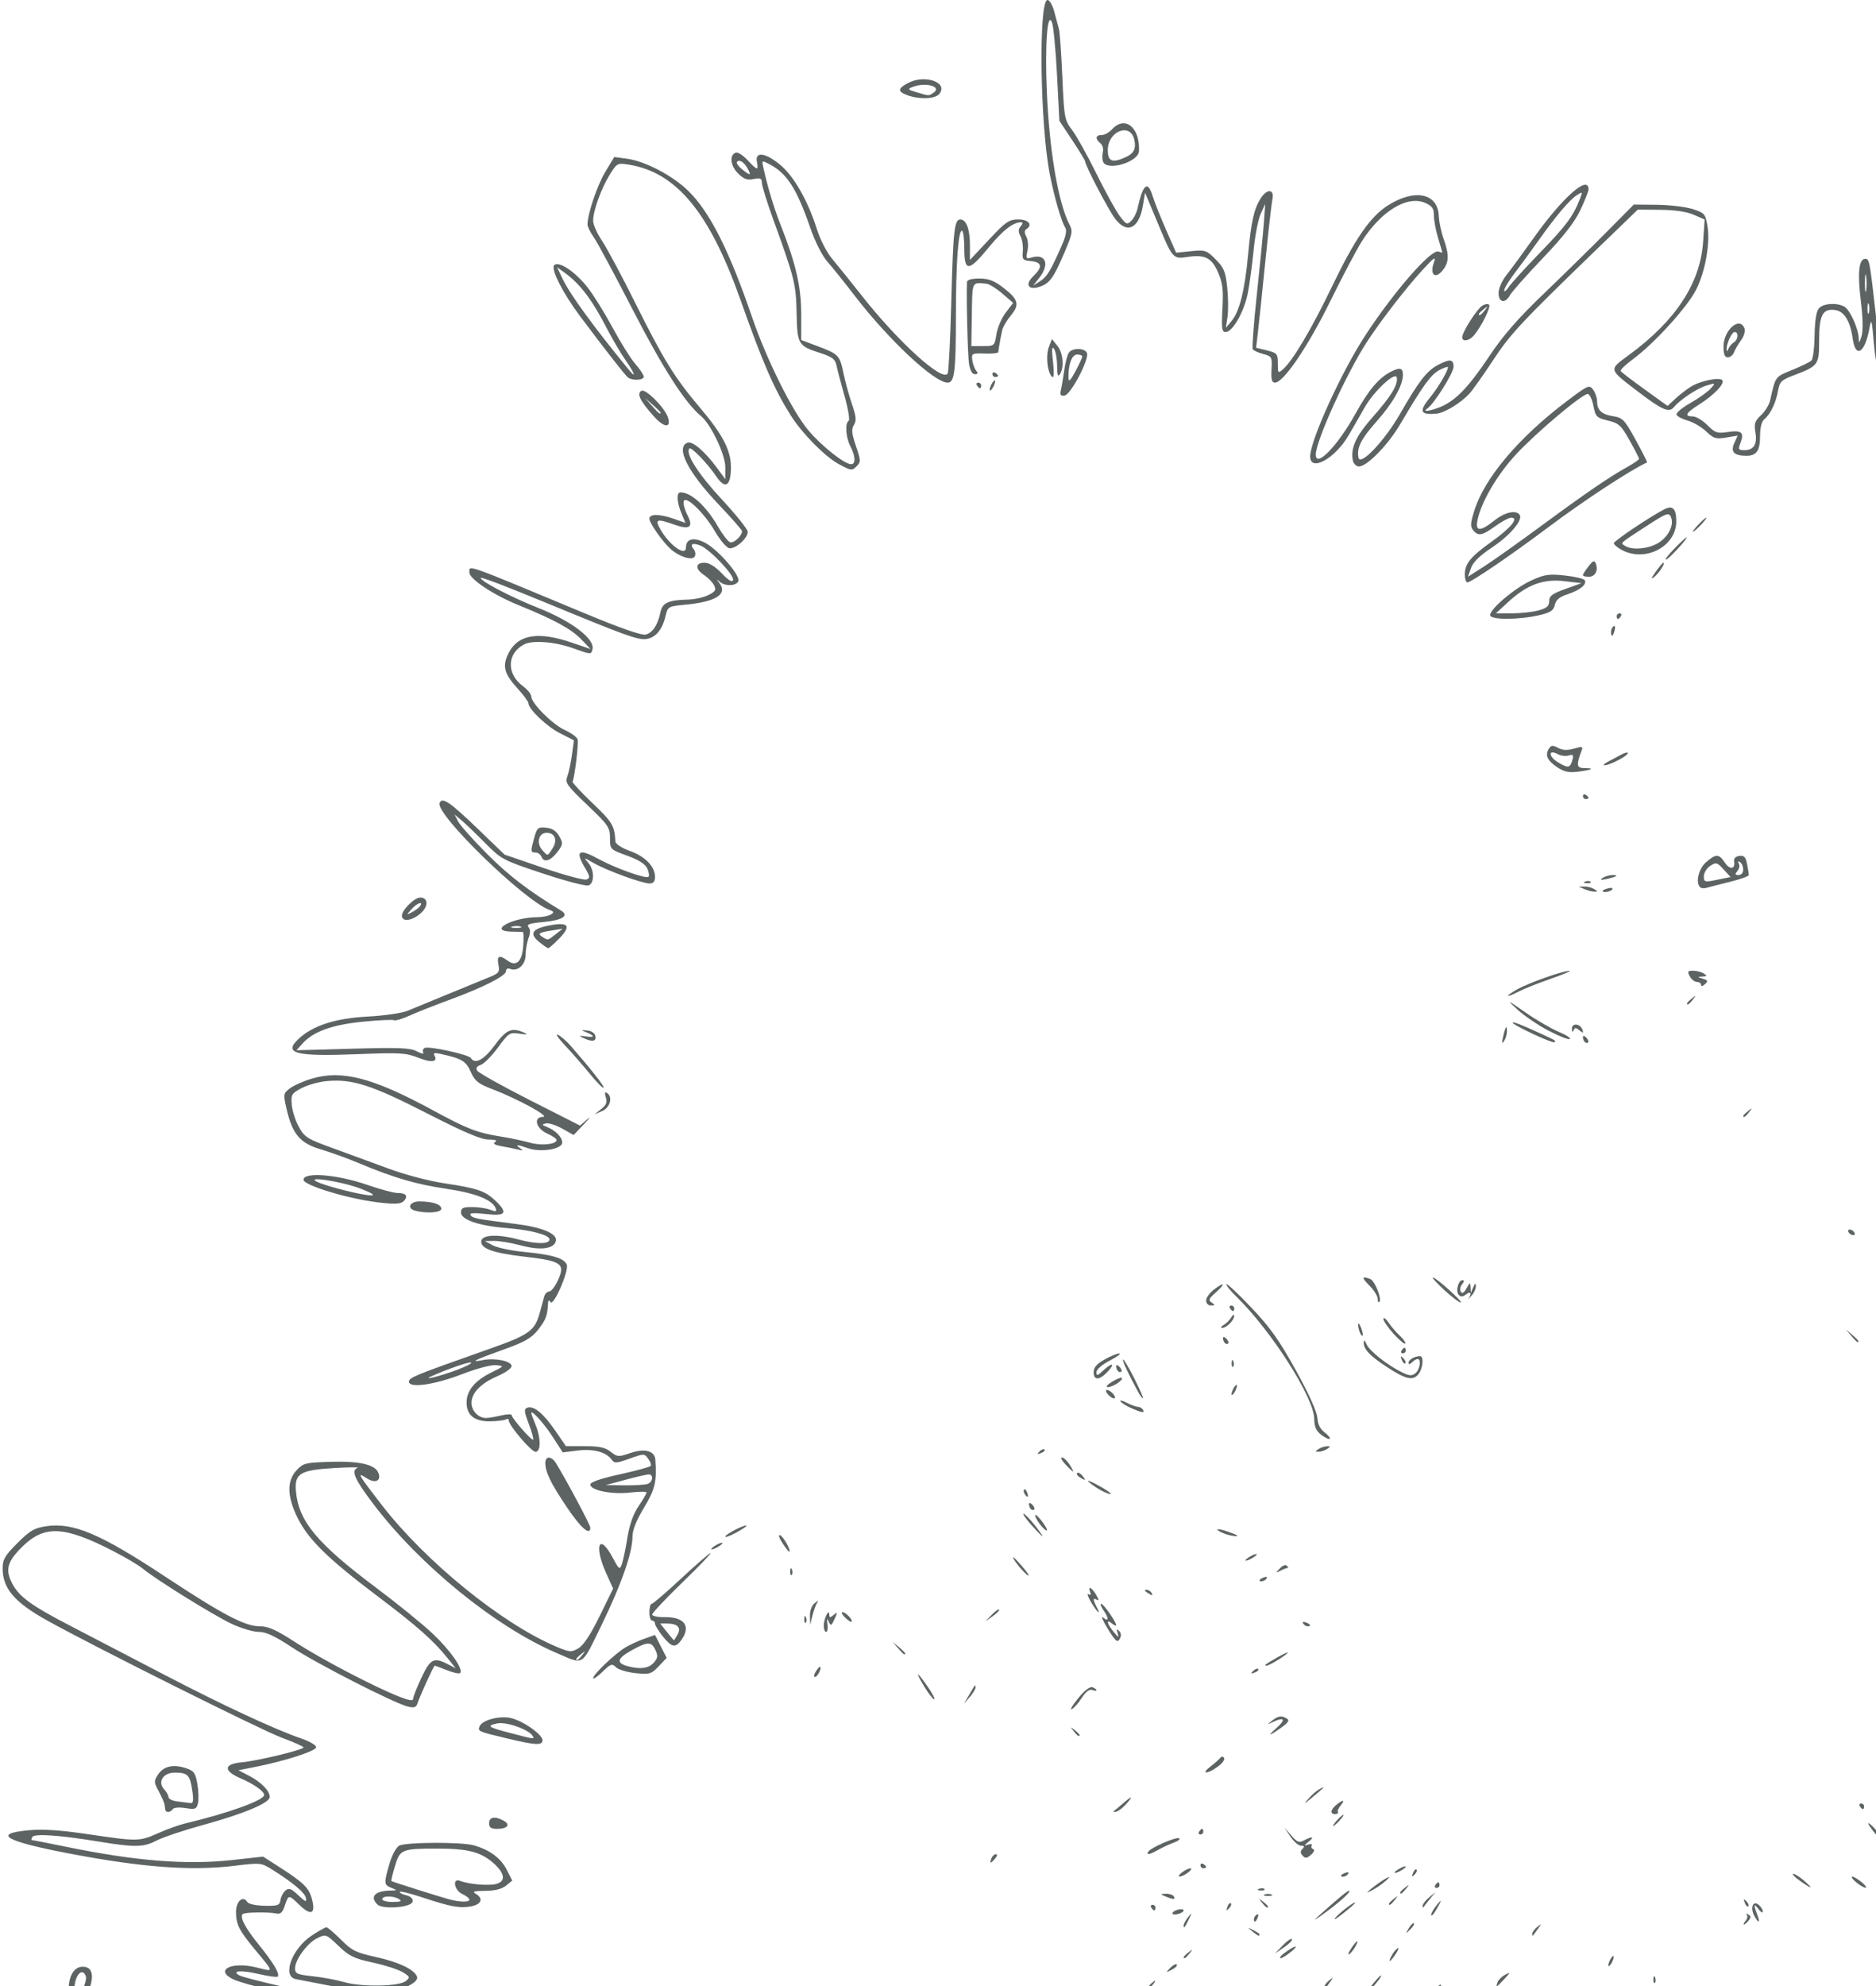 <svg width="603" height="638" viewBox="0 0 603 638" fill="none" xmlns="http://www.w3.org/2000/svg">
<path d="M26.609 631.779C29.391 631.78 30.222 634.115 29.023 638H27.024C27.546 636.63 27.796 635.371 27.6 634.859C26.45 631.864 24.249 634.479 23.989 638H22.104C22.377 634.33 24.006 631.779 26.609 631.779ZM336.713 0C337.367 0 338.35 1.728 338.896 3.841C339.441 5.953 340.108 8.44 340.379 9.367C340.649 10.294 341.141 17.213 341.472 24.744C342.048 37.888 342.173 38.568 344.587 41.732C345.97 43.545 349.482 49.845 352.394 55.73C355.305 61.616 358.696 67.77 359.93 69.406C361.992 72.142 362.289 72.264 363.628 70.925C364.429 70.124 365.324 68.379 365.617 67.047C367.364 59.097 368.9 57.823 370.497 62.996C371.081 64.886 373.017 69.751 374.801 73.808L378.044 81.184L382.831 80.689C387.366 80.221 387.781 80.359 390.723 83.3C393.401 85.978 393.914 87.21 394.456 92.275C394.802 95.504 394.848 99.754 394.559 101.721L394.033 105.297L395.835 103.155C398.406 100.101 400.121 93.241 401.176 81.797C402.164 71.074 403.095 66.972 405.298 63.609C407.317 60.527 409.669 60.741 408.998 63.946C408.712 65.314 407.68 74.363 406.704 84.057C405.729 93.75 404.665 103.936 404.339 106.693L403.747 111.706L407.238 112.568C410.503 113.375 410.73 113.648 410.73 116.758C410.73 119.956 410.797 120.026 412.45 118.565C415.574 115.806 421.679 105.486 428.144 92.039C435.511 76.715 440.422 69.596 446.132 65.976C454.717 60.531 462.151 62.042 462.457 69.292C462.537 71.199 463.236 74.539 464.009 76.714C465.86 81.926 465.78 84.311 463.67 86.894C461.308 89.784 459.515 88.215 460.854 84.43C461.644 82.197 461.089 82.552 457.202 86.768C452.053 92.352 443.862 102.945 439.401 109.788C432.854 119.833 422.933 141.663 422.933 146.023C422.933 150.488 429.976 143.217 435.737 132.804C439.894 125.292 443.176 121.407 447.051 119.416C449.977 117.913 450.954 118.169 450.932 120.436C450.896 123.874 447.751 129.433 442.458 135.402C437.439 141.063 436.039 143.861 436.647 147.019C437.198 149.875 445.023 141.642 449.993 132.979C455.962 122.574 458.584 119.169 462.056 117.316C466.016 115.203 467.221 115.316 467.221 117.801C467.22 119.806 460.893 129.857 458.743 131.268C456.98 132.424 459.808 132.06 463.022 130.717C467.901 128.678 472.05 124.377 478.595 114.573C483.135 107.773 487.808 102.401 496.101 94.45C502.322 88.485 511.404 79.578 516.282 74.656L525.153 65.709L532.566 65.787C536.644 65.83 541.806 66.444 544.038 67.15C547.84 68.353 548.141 68.685 548.797 72.404C549.776 77.957 548.198 87.026 545.215 92.999C542.435 98.563 531.734 110.344 524.907 115.355C522.505 117.119 520.715 118.846 520.929 119.193C521.144 119.541 524.624 122.204 528.663 125.112L536.007 130.399L538.445 128.133C539.786 126.886 542.018 125.146 543.405 124.266C546.479 122.315 552.919 121.018 553.651 122.202C554.362 123.352 550.838 126.981 546.111 129.967C541.845 132.662 541.265 133.768 544.116 133.768C545.149 133.768 547.25 135.023 548.785 136.559C551.3 139.073 551.958 139.294 555.414 138.775C559.79 138.119 560.716 138.924 559.44 142.278C558.642 144.379 558.766 144.613 560.679 144.613C563.72 144.613 564.863 142.776 564.233 138.896C563.775 136.074 564.056 135.215 566.034 133.382C567.323 132.188 568.639 130.057 568.959 128.647C570.748 120.772 570.51 121.102 576.054 118.849C578.979 117.66 581.772 116.287 582.262 115.798C582.751 115.309 583.2 111.689 583.258 107.755C583.326 103.16 583.807 100.067 584.604 99.107C585.977 97.454 590.264 97.132 592.805 98.491C594.586 99.445 597.325 105.468 597.45 108.704C597.514 110.355 597.677 110.23 598.354 108.008C598.88 106.283 598.797 102.166 598.125 96.698C597.014 87.651 597.486 83.152 599.547 83.152C600.841 83.152 600.999 83.677 603 101.699V115.847C602.716 114.178 602.469 112.246 602.301 110.244C601.649 102.503 601.514 102.046 600.888 105.48C599.441 113.414 596.431 115.297 595.52 108.838C594.699 103.026 592.757 99.916 589.73 99.57C585.811 99.123 584.722 101.268 584.722 109.433C584.722 117.262 584.5 117.558 576.38 120.631C572.609 122.058 572.036 122.634 571.514 125.522C570.805 129.439 569.094 133.014 567.156 134.622C566.241 135.382 565.74 137.29 565.74 140.024C565.74 144.806 564.604 146.427 561.267 146.407C557.351 146.384 556.177 145.131 557.45 142.336L558.547 139.929L554.833 140.557C551.543 141.112 550.814 140.89 548.432 138.607C546.953 137.19 544.275 135.619 542.482 135.116C540.69 134.613 539.071 133.746 538.885 133.189C538.699 132.632 540.701 130.957 543.332 129.467C545.963 127.977 548.878 125.908 549.81 124.87C551.5 122.986 551.498 122.984 548.587 123.819C545.644 124.663 539.977 128.416 538.015 130.82C536.498 132.678 534.246 131.708 526.675 125.933C516.887 118.466 516.995 118.873 523.534 114.081C538.639 103.011 546.517 91.012 547.431 77.683L547.921 70.514L544.403 68.986C542.126 67.997 538.334 67.436 533.654 67.397L526.424 67.336L514.262 79.085C488.947 103.541 485.545 107.169 479.937 115.69C476.828 120.413 473.407 125.241 472.335 126.419C469.579 129.447 464.3 132.661 461.726 132.879C456.371 133.331 455.971 132.159 459.86 127.42C462.277 124.475 465.415 119.138 465.415 117.972C465.415 117.686 464.19 118.085 462.694 118.858C459.977 120.264 457.359 123.874 450.062 136.283C445.984 143.216 438.936 150.291 436.562 149.834C435.79 149.685 435.014 148.816 434.838 147.902C434.073 143.933 435.816 140.105 441.12 134.104C447.139 127.295 449.408 123.595 448.968 121.309C448.553 119.159 441.58 125.651 438.579 130.98C437.296 133.259 434.991 137.266 433.457 139.885C429.08 147.356 421.127 151.716 421.127 146.644C421.127 141.546 431.09 119.645 438.762 107.875C447.967 93.753 460.037 79.918 462.371 80.814C463.051 81.074 463.602 81.199 463.598 81.091C463.592 80.982 462.982 78.896 462.242 76.456C461.502 74.016 460.896 70.759 460.896 69.22C460.895 66.96 460.357 66.183 458.096 65.182C452.417 62.668 443.981 67.752 437.8 77.414C436.136 80.015 431.513 88.775 427.525 96.882C420.371 111.427 412.545 122.921 409.795 122.921C408.809 122.921 408.541 121.883 408.706 118.707C408.916 114.662 408.809 114.462 406.032 113.722C404.441 113.297 402.924 112.601 402.66 112.174C402.396 111.747 402.983 103.924 403.964 94.79C404.945 85.656 405.958 75.334 406.214 71.855L406.68 65.527L405.244 68.637C404.455 70.347 403.444 75.431 402.999 79.935C402.553 84.438 401.73 90.651 401.168 93.74C400.055 99.858 396.268 106.652 393.972 106.652C392.734 106.652 392.584 105.58 392.924 99.113C393.25 92.9 392.994 90.84 391.472 87.397C389.395 82.702 387.2 81.662 381.341 82.599C377.223 83.257 376.766 82.755 372.789 73.21C371.443 69.979 369.826 66.115 369.194 64.624L368.046 61.912L367.373 65.98C366.136 73.456 362.262 75.316 358.432 70.272C356.302 67.469 348.821 53.178 348.82 51.913C348.82 51.581 346.951 48.498 344.666 45.06L340.512 38.81L339.758 24.15C339.343 16.087 338.618 8.473 338.145 7.23C336.659 3.328 335.837 14.241 336.478 29.367C337.282 48.379 340.161 65.255 343.777 72.156C344.85 74.204 344.688 75.139 342.282 80.793C338.711 89.184 337.449 90.978 334.354 92.057C330.541 93.386 329.287 91.46 332.163 88.691C335.182 85.786 334.942 84.227 331.422 83.888C328.708 83.626 328.505 83.384 328.763 80.706C328.916 79.112 328.583 76.951 328.022 75.903C327.257 74.473 327.271 73.675 328.081 72.7C328.795 71.84 328.831 71.403 328.187 71.402C325.626 71.402 322.375 73.935 317.807 79.487C311.334 87.355 309.956 87.416 309.956 79.839C309.956 76.692 309.609 74.116 309.184 74.114C307.998 74.114 307.258 84.706 307.251 101.794C307.245 119.393 306.802 122.92 304.602 122.921C300.323 122.921 285.653 109.204 274.697 94.959C271.471 90.764 267.54 85.867 265.961 84.076C264.258 82.144 262.003 77.683 260.417 73.106C256.068 60.555 252.934 55.679 247.339 52.757C244.844 51.454 244.831 51.462 245.385 53.967C246.734 60.075 248.786 66.861 250.92 72.269C255.809 84.662 257.534 92.121 257.534 100.872V109.233L262.72 111.174C269.575 113.739 269.915 114.094 271.129 119.94C271.701 122.698 272.931 127.167 273.861 129.871C275.129 133.554 275.318 134.956 274.63 136.248L274.331 136.764C273.643 138.059 273.836 139.485 275.119 143.261C276.725 147.984 276.737 148.393 275.309 149.821C273.88 151.25 273.528 151.205 269.636 149.108C265.211 146.725 257.843 139.268 254.181 133.467C248.826 124.984 245.244 116.755 237.984 96.258C228.012 68.103 217.316 55.234 201.91 52.855C198.456 52.322 198.251 52.437 195.937 56.204C193.186 60.683 190.65 67.749 190.65 70.938C190.651 72.138 191.932 75.018 193.497 77.338C195.063 79.658 199.915 88.728 204.279 97.493C213.24 115.491 216.907 121.422 224.932 130.893C232.302 139.592 234.938 144.641 234.938 150.061C234.938 156.214 233.119 157.333 230.193 152.98C227.509 148.987 222.207 143.486 221.614 144.079C220.15 145.544 224.376 152.212 231.883 160.281C236.546 165.294 240.361 170.053 240.361 170.856C240.361 172.916 236.319 176.472 234.399 176.103C233.517 175.933 231.46 173.509 229.829 170.717C226.277 164.639 220.184 158.83 219.746 161.104C219.591 161.91 220.133 163.863 220.951 165.444C222.961 169.332 221.735 170.284 216.911 168.582C210.92 166.468 210.306 166.717 212.468 170.381C215.388 175.33 220.477 178.841 220.478 175.906C220.478 173.095 222.899 172.448 226.514 174.292C230.719 176.437 238.023 184.817 237.31 186.677C236.689 188.293 233.05 188.409 231.321 186.867C230.245 185.907 230.233 185.973 231.242 187.308C233.931 190.863 230.145 193.302 220.508 194.22C214.727 194.77 214.656 194.81 213.913 197.939C212.831 202.496 210.525 205.091 207.371 205.305C204.727 205.483 200.319 203.879 177.093 194.286C162.683 188.335 154.497 185.207 154.497 185.651C154.498 186.724 164.387 191.874 172.951 195.261C183.655 199.494 191.172 205.173 190.452 208.482C190.051 210.327 190.032 210.327 184.323 208.276C178.337 206.126 171.141 205.568 168.389 207.041C162.914 209.971 162.77 216.486 168.094 220.422C169.563 221.508 170.767 223.004 170.767 223.746C170.767 225.895 177.62 232.744 181.539 234.512C183.509 235.4 185.349 236.723 185.63 237.453C186.038 238.516 184.873 248.699 184.064 251.144C183.959 251.464 186.883 254.598 190.563 258.108C196.831 264.086 197.536 265.273 197.806 270.294C197.853 271.129 199.715 272.356 202.408 273.324C207.377 275.111 210.535 278.353 210.535 281.666C210.535 283.179 210.023 283.804 208.781 283.804C206.408 283.804 194.954 279.618 190.826 277.242C187.592 275.38 187.536 275.377 189.068 277.147C191.074 279.464 191.137 283.674 189.178 284.426C188.368 284.737 181.758 283.014 174.49 280.597C161.544 276.291 161.166 276.092 155.853 270.723C152.87 267.709 149.456 264.436 148.265 263.451L146.1 261.66L147.278 263.919C147.927 265.162 152.154 269.886 156.674 274.416C163.586 281.345 169.815 286.107 180.36 292.522C183.078 294.176 180.741 295.64 174.479 296.208C170.218 296.594 169.16 296.967 169.876 297.829C170.51 298.593 170.512 299.72 169.882 301.377C169.374 302.713 168.958 305.105 168.958 306.693C168.958 309.846 166.431 312.183 164.022 311.259C163.179 310.935 162.632 311.223 162.632 311.989C162.632 313.514 155.197 317.262 144.126 321.316C139.639 322.96 134.032 325.178 131.665 326.245C129.298 327.312 127.032 327.983 126.631 327.734C126.229 327.486 121.67 327.707 116.5 328.225C106.57 329.22 100.607 331.411 97.103 335.354L95.296 337.387L113.332 336.88C128.325 336.458 131.812 336.601 133.994 337.729C135.438 338.476 136.364 338.675 136.053 338.171C135.741 337.667 135.921 336.987 136.45 336.659C137.651 335.919 150.655 338.743 151.369 339.899C152.678 342.017 155.548 340.468 159.016 335.774C162.782 330.676 164.515 329.941 168.507 331.749C169.813 332.341 169.399 332.425 167.015 332.054C163.857 331.562 163.558 331.754 160.032 336.526C158.006 339.269 155.52 341.776 154.509 342.097C153.289 342.484 152.903 343.095 153.36 343.913C153.74 344.591 161.335 348.842 170.237 353.359L186.424 361.574L188.763 359.548C190.049 358.434 189.59 359.117 187.741 361.066L184.381 364.609L180.726 362.556C178.715 361.426 176.364 360.671 175.5 360.878C174.102 361.213 174.128 361.333 175.737 361.982C178.593 363.134 180.708 365.287 180.708 367.041C180.708 369.15 173.851 370.29 169.756 368.862C166.183 367.617 165.397 367.609 167.15 368.837C168.254 369.609 168.169 369.7 166.698 369.323C165.704 369.069 163.325 368.583 161.412 368.243C158.997 367.815 158.306 367.389 159.152 366.853C159.956 366.344 159.231 366.076 157.027 366.066C154.603 366.056 149.116 363.716 137.092 357.566C119.522 348.58 113.358 346.587 105.218 347.262C102.654 347.474 98.966 348.484 97.022 349.505C93.729 351.235 93.508 351.6 93.777 354.865C93.936 356.793 94.96 359.997 96.054 361.985C97.885 365.314 98.758 365.859 107.063 368.863C112.025 370.658 120.135 373.63 125.085 375.468C130.169 377.355 137.931 379.385 142.923 380.132C153.42 381.701 155.942 382.564 159.242 385.712C163.381 389.66 162.613 390.736 156.188 389.99C152.324 389.542 150.831 389.641 151.249 390.318C151.885 391.347 152.962 391.56 165.758 393.172C174.246 394.241 179.13 396.274 178.691 398.556C178.189 401.163 173.855 401.781 167.656 400.129C164.481 399.283 160.527 398.607 158.868 398.627L155.853 398.663L158.435 400.062C159.855 400.831 164.532 401.797 168.829 402.207C177.531 403.038 181.399 404.213 182.187 406.266C182.937 408.223 177.907 419.782 176.956 418.284C176.426 417.448 176.193 417.63 176.134 418.927C175.963 422.646 175.342 424.218 172.81 427.347C170.74 429.903 168.477 431.175 161.73 433.575C152.634 436.811 150.672 437.814 155.209 436.906C159.115 436.125 164.439 437.233 164.439 438.827C164.439 439.537 162.445 440.974 160.009 442.022C154.548 444.372 151.56 447.43 151.56 450.669C151.56 453.225 153.81 455.548 156.251 455.511C157.026 455.499 159.186 455.135 161.05 454.702C162.914 454.269 164.439 454.205 164.439 454.561C164.439 455.518 170.917 462.913 171.364 462.466C171.575 462.255 170.946 459.974 169.967 457.397C168.467 453.45 168.391 452.634 169.483 452.215C171.503 451.44 174.619 453.98 178.425 459.506L181.912 464.57H187.967C192.632 464.57 194.544 464.981 196.297 466.359C198.449 468.052 198.792 468.073 202.685 466.747C207.244 465.194 210.443 466.057 210.645 468.896C211.149 475.979 210.577 478.4 207.011 484.303C204.529 488.41 203.304 491.493 203.304 493.63C203.304 498.743 199.731 508.952 193.388 521.964C186.757 535.565 187.89 534.85 179 531.045C159.137 522.543 134.751 502.696 119.781 482.848C113.903 475.054 112.756 472.36 114.954 471.519C115.575 471.281 112.22 471.31 107.498 471.584C96.476 472.223 94.622 473.338 95.121 479.031C95.969 488.691 101.913 495.826 121.035 510.136C127.736 515.15 135.87 521.757 139.112 524.817C144.809 530.196 149.053 536.294 147.901 537.447C147.594 537.755 145.689 537.346 143.67 536.538C141.651 535.73 139.879 535.069 139.731 535.069C139.401 535.072 134.945 544.829 134.219 547.141C133.809 548.444 133.14 548.692 131.215 548.25C126.967 547.275 101.706 534.387 93.842 529.183C88.296 525.513 85.512 524.223 83.139 524.223C81.374 524.222 77.426 523.038 74.366 521.59C68.511 518.82 49.953 507.294 45.942 503.937C44.648 502.853 40.377 500.314 36.452 498.294C20.496 490.083 14.201 489.821 6.955 497.067C2.306 501.716 1.635 504.288 3.928 508.677C6.149 512.928 10.005 515.738 22.537 522.237C29.248 525.718 42.964 532.852 53.017 538.092C71.519 547.736 88.6 555.67 97.014 558.53C99.549 559.392 101.623 560.626 101.623 561.272C101.621 562.484 91.575 565.721 81.897 567.629L76.633 568.667L80.09 570.463C83.966 572.477 86.709 575.289 86.709 577.248C86.708 579.153 78.439 582.634 65.459 586.191C59.199 587.907 52.369 590.192 50.282 591.27C46.051 593.454 43.386 593.495 31.575 591.554C19.117 589.507 11.106 588.956 10.4 590.098C10.057 590.652 10.001 591.106 10.274 591.106C10.551 591.107 15.556 592.086 21.399 593.281C43.703 597.844 59.945 599.132 74.679 597.505L84.566 596.413L89.48 599.559C97.488 604.686 99.254 606.383 100.219 609.878C101.584 614.821 100.032 615.609 96.215 611.909C92.724 608.526 92.749 608.524 91.481 612.347C90.824 614.331 90.124 614.96 88.872 614.693C86.313 614.148 78.616 614.263 78.023 614.856C77.002 615.878 78.791 619.273 83.261 624.801C87.975 630.63 90.053 634.159 89.246 634.966C88.989 635.223 86.209 634.835 83.068 634.103C77.588 632.824 74.243 633.06 76.886 634.538C77.738 635.015 82.973 636.363 90.049 638H81.856C78.282 637.043 75.797 636.255 74.731 635.711C68.957 632.762 74.5 630.077 82.391 632C88.239 633.425 88.304 633.961 81.647 625.901C76.806 620.039 75.861 618.126 75.861 614.183C75.862 610.778 78.106 608.772 79.462 610.965C79.877 611.635 82.175 612.146 85.019 612.2C89.327 612.282 89.901 612.075 90.15 610.351C90.305 609.282 91.031 607.91 91.765 607.301C92.856 606.395 93.605 606.672 95.871 608.817C98.201 611.022 98.591 611.159 98.319 609.676C98.007 607.97 93.964 604.603 87.132 600.359C83.976 598.399 83.507 598.358 75.559 599.341C61.669 601.059 45.833 599.902 22.535 595.469C1.693 591.502 -2.682 589.035 9.203 587.948C13.867 587.522 19.404 587.889 28.41 589.222C44.341 591.58 44.751 591.572 50.925 588.842C53.738 587.598 57.551 586.222 59.398 585.785C73.195 582.518 84.897 578.314 84.899 576.623C84.899 575.425 81.649 573.12 77.376 571.288C71.721 568.864 71.847 566.644 77.669 566.128C82.681 565.683 97.548 562.103 97.553 561.34C97.553 561.034 94.4 559.621 90.548 558.202C84.056 555.811 30.758 529.205 15.304 520.642C4.661 514.744 0.843 510.295 0.843 503.792C0.843 500.961 1.573 499.716 5.588 495.701C9.603 491.686 11.024 490.853 14.829 490.282C23.469 488.987 32.221 492.682 52.991 506.396C71.472 518.597 78.708 522.413 83.371 522.413C86.256 522.413 88.668 523.495 95.211 527.725C103.572 533.13 120.248 541.841 128.336 545.029C131.534 546.29 132.803 546.472 132.804 545.673C132.805 545.058 134.007 542.014 135.477 538.907C138.352 532.829 139.46 532.264 143.932 534.596L146.474 535.922L143.779 532.557C139.332 527.001 133.888 522.203 121.053 512.526C105.541 500.832 99.135 494.564 95.731 487.753C92.26 480.805 92.123 475.755 95.316 472.31C97.459 469.998 98.14 469.831 106.389 469.586C115.66 469.311 120.601 470.474 121.638 473.174C122.631 475.762 120.58 476.64 117.795 474.819C114.566 472.708 115.049 473.56 122.659 483.388C136.85 501.714 161.281 521.554 178.743 528.932C183.179 530.806 183.629 530.84 185.932 529.48C187.569 528.514 189.836 525.076 192.729 519.177L197.069 510.324L194.763 505.184C190.814 496.386 192.645 492.296 196.923 500.358C198.956 504.191 199.186 504.359 199.867 502.518C200.273 501.419 201.074 497.616 201.647 494.067C202.348 489.729 203.53 486.378 205.255 483.837C206.666 481.759 207.82 479.787 207.82 479.455C207.82 479.123 205.443 479.128 202.538 479.465C196.654 480.148 189.744 478.748 189.744 476.872C189.744 476.104 193.086 474.955 199.271 473.598C204.51 472.448 208.972 471.226 209.185 470.882C209.396 470.538 209.012 469.492 208.329 468.559C207.114 466.897 206.984 466.898 202.347 468.565C198.005 470.127 197.517 470.148 196.539 468.811C194.783 466.408 190.66 465.34 185.591 465.974L180.881 466.562L177.762 461.724C174.953 457.366 170.764 452.697 170.764 453.923C170.764 454.188 171.374 455.865 172.119 457.649C173.896 461.902 173.907 466.375 172.141 466.375C170.78 466.375 163.534 457.892 163.533 456.299C163.533 455.817 163.142 455.664 162.663 455.96C162.185 456.256 159.936 456.535 157.665 456.581C152.555 456.684 149.976 454.657 149.976 450.54C149.976 446.724 152.612 443.519 157.888 440.921C162.141 438.826 162.154 438.806 159.44 438.54C157.894 438.388 153.168 439.637 148.576 441.41C139.605 444.875 131.447 446.029 131.447 443.834C131.447 442.528 133.079 441.866 157.612 433.206C170.147 428.782 171.942 427.475 173.514 421.636C174.049 419.647 174.693 417.308 174.945 416.438C175.198 415.569 175.926 414.856 176.562 414.856C177.199 414.856 178.462 413.212 179.368 411.202C181.754 405.91 180.526 405.066 168.417 403.668C158.339 402.504 154.257 400.991 154.707 398.588C155.08 396.597 160.201 396.411 166.644 398.155C172.41 399.716 176.648 399.708 176.627 398.136C176.607 396.701 170.587 395.107 162.916 394.504C153.927 393.797 148.168 391.833 148.168 389.475C148.168 388.06 148.822 387.742 151.725 387.742C153.68 387.742 156.304 388.131 157.556 388.606C159.388 389.303 159.734 389.219 159.333 388.173C158.271 385.407 152.934 383.292 143.476 381.888C133.672 380.432 126.387 378.293 115.178 373.58C111.698 372.117 106.263 370.153 103.1 369.215C96.422 367.235 93.975 364.338 92.105 356.203C91.024 351.502 91.061 351.267 93.139 349.647C94.324 348.723 97.507 347.307 100.212 346.5C109.929 343.601 119.928 346.211 139.171 356.669C150.151 362.636 153.361 363.884 160.821 365.077C164.052 365.594 168.348 366.494 170.366 367.078C173.977 368.122 178.898 367.613 178.898 366.195C178.898 365.797 177.576 364.891 175.961 364.18C172.269 362.555 171.295 358.844 174.542 358.774C176.947 358.723 166.334 352.951 157.989 349.771C153.711 348.142 152.644 347.27 151.312 344.316C149.731 340.81 148.486 340.072 141.539 338.528C139.871 338.158 139.181 338.286 139.56 338.898C140.936 341.126 138.848 341.509 134.557 339.817C130.484 338.212 128.659 338.099 115.343 338.624C94.873 339.431 90.953 338.439 95.975 333.722C100.507 329.464 107.751 327.119 118.076 326.566C123.46 326.279 129.249 325.445 130.995 324.707C132.735 323.971 138.633 321.542 144.101 319.308C149.569 317.073 155.547 314.624 157.386 313.865C160.384 312.628 160.675 312.219 160.21 309.894C159.637 307.03 160.484 306.646 163.121 308.574C165.973 310.659 167.828 308.903 168.189 303.775C168.362 301.322 168.3 299.33 168.052 299.348C167.801 299.365 166.087 299.332 164.239 299.273C156.737 299.035 164.738 294.67 172.746 294.633C174.39 294.625 176.334 294.241 177.065 293.778C178.18 293.073 178.107 292.832 176.613 292.293C168.585 289.394 139.921 261.541 141.291 257.97C142.091 255.887 144.627 257.618 153.981 266.63L162.178 274.526L174.634 278.797C181.485 281.146 187.726 282.824 188.504 282.526C189.74 282.052 189.68 281.582 188.022 278.773C184.731 273.195 186 272.428 192.567 276.025C197.752 278.866 207.707 282.408 208.441 281.674C208.759 281.356 208.585 280.147 208.057 278.987C207.408 277.563 205.304 276.225 201.583 274.868C196.077 272.86 196.071 272.854 196.071 269.205C196.071 265.815 195.548 265.054 188.788 258.604C182.178 252.298 181.583 251.45 182.349 249.426C182.813 248.199 183.481 245.085 183.834 242.505L184.476 237.814L180.023 235.559C175.769 233.403 169.86 227.79 169.859 225.904C169.859 225.413 168.295 223.292 166.383 221.19C161.971 216.341 161.366 213.933 163.51 209.731C166.526 203.82 172.977 202.754 183.681 206.401L189.818 208.493L186.844 205.393C183.636 202.049 178.124 199.044 166.649 194.384C158.585 191.108 150.88 185.996 150.879 183.919C150.879 181.444 148.687 180.669 187.937 197.009C199.53 201.835 206.247 204.173 207.568 203.842C209.778 203.287 211.454 200.727 212.301 196.614C212.916 193.627 214.86 192.75 221.197 192.604C223.334 192.554 226.29 191.89 227.765 191.127C230.04 189.95 230.303 189.471 229.496 187.964C228.973 186.987 227.543 185.53 226.317 184.728C223.39 182.809 223.438 180.764 226.41 180.764C227.914 180.764 229.868 181.956 231.963 184.153C234.164 186.461 235.331 187.154 235.622 186.324C236.136 184.857 228.136 176.429 225.095 175.234C222.564 174.241 221.617 174.806 223.006 176.479C223.545 177.13 223.671 178.172 223.285 178.796C222.455 180.139 218.385 178.875 215.599 176.408C213.023 174.128 208.725 168.007 208.725 166.619C208.725 165.033 212.063 165.062 216.672 166.688L220.327 167.979L219.045 164.91C217.532 161.29 217.379 158.168 218.712 158.168C222.196 158.168 226.996 162.567 230.878 169.319C232.261 171.724 233.962 173.91 234.659 174.178C235.805 174.618 238.451 172.196 238.522 170.643C238.54 170.295 235.15 166.431 230.993 162.056C221.034 151.573 217.067 143.707 220.98 142.205C222.583 141.591 226.563 145.003 230.533 150.396L233.128 153.92V150.03C233.128 145.998 228.513 136.309 225.338 133.677C220.203 129.42 213.019 118.239 203.396 99.527C197.586 88.23 191.934 77.725 190.836 76.184C189.738 74.642 188.84 72.817 188.84 72.128C188.84 68.769 191.94 59.583 194.527 55.273L197.427 50.442L201.494 50.98C207.328 51.753 216.153 56.368 221.205 61.289C228.107 68.012 234.385 80.406 241.663 101.679C246.417 115.574 254.757 132.304 259.965 138.395C264.303 143.467 271.49 149.129 273.593 149.13C275.097 149.13 274.984 146.524 273.343 143.378C271.856 140.528 271.544 135.956 272.783 135.19C273.218 134.92 272.622 131.338 271.459 127.229C270.296 123.121 269.127 118.673 268.861 117.346C268.467 115.375 267.511 114.652 263.633 113.397C256.524 111.098 256.26 110.649 256.054 100.548C255.864 91.248 255.401 89.395 248.596 70.649C246.55 65.016 244.877 59.637 244.877 58.696C244.877 57.287 244.411 57.08 242.226 57.517C240.142 57.933 239.064 57.538 237.194 55.668C234.741 53.215 234.393 49.728 236.531 49.023C237.161 48.816 238.849 49.903 240.283 51.438C243.441 54.819 243.849 54.891 243.291 51.971C242.646 48.596 245.971 49.006 250.705 52.885C255.117 56.5 259.641 64.375 262.519 73.451C263.685 77.131 265.767 81.143 267.689 83.416C269.459 85.508 273.626 90.677 276.948 94.902C288.706 109.858 303.074 122.879 304.611 119.973C304.937 119.358 305.455 109.093 305.765 97.162C306.364 74.035 306.749 70.499 308.671 70.499C310.6 70.499 311.761 73.599 311.761 78.749V83.503L317.863 77.001C323.33 71.176 324.318 70.499 327.354 70.499C330.661 70.499 332.063 72.287 329.835 73.664C329.235 74.035 329.256 74.835 329.896 76.03C330.427 77.023 330.591 79.073 330.259 80.584C329.723 83.022 329.855 83.269 331.427 82.77C336.051 81.303 337.528 84.772 334.137 89.132L332.108 91.739L334.362 90.299C336.567 88.89 337.729 86.956 341.412 78.554C342.612 75.817 342.949 73.971 342.405 73.13C341.157 71.199 338.957 63.616 337.447 56.038C334.293 40.211 333.767 0.004 336.713 0ZM104.913 619.126C105.312 619.126 107.43 620.918 109.619 623.107C113.127 626.615 114.447 627.273 120.715 628.639C128.083 630.244 133.151 632.648 134.037 634.958C134.373 635.834 133.451 636.822 131.197 638H106.646C106.477 637.968 106.308 637.937 106.138 637.904C101.167 636.946 96.184 635.981 95.065 635.761C90.583 634.877 93.819 625.994 100.151 621.8C102.371 620.329 104.514 619.126 104.913 619.126ZM371.241 636.299C371.481 636.299 370.993 637.055 370.151 638H369.252C370.121 637.055 371.002 636.299 371.241 636.299ZM427.225 636.184C428.688 635.036 428.707 635.079 427.48 636.751C427.157 637.192 426.837 637.63 426.569 638H425.728C425.94 637.461 426.532 636.727 427.225 636.184ZM441.743 636.751C443.383 634.763 444.309 633.997 443.802 635.05C443.563 635.546 442.731 636.63 441.565 638H440.697C441.087 637.537 441.442 637.116 441.743 636.751ZM462.689 637.661C463.075 637.423 463.256 637.57 463.19 638H462.292C462.412 637.868 462.546 637.75 462.689 637.661ZM483.82 634.343C485.593 633.422 485.572 633.532 483.557 635.724C482.181 637.219 481.433 637.954 481.158 638H481.113C480.945 637.971 481.052 637.536 481.363 636.726C481.655 635.966 482.76 634.894 483.82 634.343ZM108.786 625.08C104.843 621.301 104.741 621.264 102.005 622.589C98.793 624.145 94.84 629.511 94.84 632.316C94.84 634.012 95.514 634.313 100.489 634.837C103.596 635.165 108.172 636.017 110.657 636.732C116.336 638.366 128.311 638.149 130.45 636.374C131.875 635.192 131.8 634.977 129.459 633.541C128.066 632.686 123.746 631.297 119.858 630.452C113.774 629.131 112.233 628.382 108.786 625.08ZM531.463 635.771C531.504 634.719 531.72 634.505 532.009 635.226C532.27 635.878 532.238 636.658 531.938 636.958C531.637 637.258 531.423 636.724 531.463 635.771ZM376.137 632.165C376.995 631.267 377.945 630.779 378.248 631.082C378.551 631.385 377.849 632.12 376.688 632.716C374.669 633.751 374.645 633.727 376.137 632.165ZM517.834 629.068C518.316 628.323 518.71 628.119 518.71 628.616C518.71 629.113 518.316 630.13 517.834 630.876C517.352 631.621 516.958 631.824 516.958 631.327C516.958 630.83 517.352 629.814 517.834 629.068ZM449.241 625.844C449.787 625.506 449.535 626.297 448.681 627.601C446.872 630.362 445.935 630.781 447.308 628.215C447.825 627.248 448.695 626.181 449.241 625.844ZM382.033 627.146C383.467 626.021 383.498 626.053 382.374 627.486C381.193 628.992 380.451 629.47 380.451 628.727C380.452 628.539 381.164 627.827 382.033 627.146ZM412.537 627.617C415.795 625.106 418.025 624.398 415.249 626.756C413.758 628.022 412.131 629.048 411.634 629.035C411.137 629.023 411.543 628.383 412.537 627.617ZM436.173 623.646C436.827 623.646 434.722 627.129 433.679 627.773C433.133 628.111 433.385 627.32 434.239 626.016C435.094 624.712 435.964 623.646 436.173 623.646ZM412.284 624.958C413.636 623.543 414.981 622.625 415.273 622.916C415.566 623.208 414.46 624.367 412.815 625.49L409.826 627.531L412.284 624.958ZM494.108 619.011C495.571 617.863 495.591 617.906 494.364 619.578C493.635 620.572 492.923 621.554 492.782 621.762C492.642 621.969 492.526 621.715 492.526 621.195C492.526 620.676 493.238 619.693 494.108 619.011ZM402.542 620.432C400.857 619.082 400.868 619.066 402.821 620.012C403.939 620.553 404.854 621.186 404.854 621.417C404.854 622.109 404.386 621.909 402.542 620.432ZM452.849 619.393C453.507 618.297 454.24 617.595 454.478 617.833C454.715 618.071 454.177 618.967 453.281 619.825C451.725 621.316 451.706 621.296 452.849 619.393ZM381.857 615.909C383.182 614.255 383.201 614.284 382.187 616.414C380.869 619.18 380.451 619.694 380.451 618.546C380.451 618.061 381.084 616.874 381.857 615.909ZM561.436 615.057C561.068 614.65 561.294 614.622 561.939 614.994C562.844 615.516 562.87 615.964 562.055 616.946C561.473 617.648 560.793 618.222 560.544 618.222C560.296 618.221 560.546 617.676 561.1 617.009C561.653 616.342 561.804 615.463 561.436 615.057ZM403.94 615.065C404.453 614.748 404.604 615.113 404.296 615.916C403.695 617.482 403.047 617.768 403.047 616.468C403.047 616 403.449 615.369 403.94 615.065ZM563.892 615.439C562.496 612.831 563.467 610.387 565.296 611.904C566.035 612.518 566.628 613.479 566.612 614.039C566.595 614.6 565.987 614.269 565.257 613.304C563.711 611.26 563.579 611.76 564.811 615C565.87 617.787 565.295 618.062 563.892 615.439ZM433.55 607.376C434.601 607.376 431.275 610.478 426.166 614.264C422.491 616.986 421.77 617.343 423.987 615.341C429.584 610.288 433.079 607.376 433.55 607.376ZM429.178 616.11C430.499 614.465 435.585 610.592 435.585 611.23C435.585 611.43 433.857 612.967 431.744 614.646C429.632 616.324 428.477 616.983 429.178 616.11ZM461.877 611.895C463.104 610.394 463.411 610.242 462.791 611.442C461.268 614.39 460.016 616.025 460.022 615.059C460.026 614.562 460.86 613.137 461.877 611.895ZM378.644 613.441C379.638 613.182 380.451 613.29 380.451 613.683C380.451 614.075 379.638 614.609 378.644 614.869C377.65 615.129 376.836 615.02 376.836 614.628C376.836 614.235 377.649 613.701 378.644 613.441ZM370.456 611.895C370.982 611.895 371.413 612.302 371.413 612.799C371.413 613.296 371.233 613.702 371.015 613.702C370.796 613.702 370.365 613.296 370.058 612.799C369.75 612.302 369.93 611.895 370.456 611.895ZM394.519 612.534C394.858 611.643 395.363 611.141 395.642 611.419C395.92 611.698 395.642 612.427 395.024 613.04C394.132 613.926 394.028 613.822 394.519 612.534ZM405.646 611.217C404.522 609.784 404.554 609.752 405.987 610.876C406.857 611.558 407.568 612.27 407.568 612.458C407.568 613.201 406.826 612.722 405.646 611.217ZM459.549 610.087C458.56 611.33 457.645 612.516 457.516 612.724C457.386 612.931 457.28 612.688 457.28 612.186C457.28 611.683 458.195 610.497 459.313 609.55L461.347 607.828L459.549 610.087ZM128.332 592.889C130.507 591.726 148.547 591.67 152.423 592.814C157.488 594.31 160.94 596.876 162.824 600.547L164.653 604.111L162.638 605.744C161.293 606.833 159.076 607.385 155.977 607.403C152.381 607.427 151.69 607.639 152.914 608.353C155.481 609.848 154.764 611.763 151.402 612.394C147.794 613.07 144.749 612.507 135.645 609.479C131.988 608.262 128.788 607.475 128.533 607.729C128.28 607.984 129.157 608.464 130.482 608.797C132.054 609.191 132.797 609.916 132.614 610.875C132.255 612.758 122.997 613.475 121.273 611.753C118.798 609.278 120.521 607.435 125.421 607.318C127.764 607.265 127.775 607.238 125.799 606.443C123.381 605.471 123.345 605.029 125.186 598.699C126.003 595.888 127.34 593.42 128.332 592.889ZM560.827 611.256C560.337 609.968 560.441 609.864 561.333 610.75C561.951 611.363 562.228 612.093 561.95 612.371C561.672 612.65 561.167 612.147 560.827 611.256ZM448.016 609.972C449.449 608.848 449.481 608.88 448.356 610.313C447.176 611.819 446.434 612.297 446.434 611.554C446.434 611.366 447.146 610.654 448.016 609.972ZM128.284 610.087C126.503 608.936 122.862 608.936 122.861 610.087C122.861 610.584 124.387 610.985 126.251 610.978C128.772 610.966 129.293 610.738 128.284 610.087ZM140.486 593.836C129.09 593.848 128.547 594.072 126.936 599.499C126.189 602.012 125.679 604.154 125.802 604.26C126.088 604.504 141.549 609.385 144.554 610.18C147.912 611.067 150.88 611.092 150.88 610.232C150.88 609.815 149.863 609.011 148.62 608.444C145.938 607.222 145.282 603.125 147.942 604.216C150.534 605.278 156.933 605.833 159.413 605.211C162.672 604.393 162.353 601.786 158.588 598.48C154.484 594.877 150.39 593.827 140.486 593.836ZM374.751 608.343C375.84 608.307 376.983 608.686 377.29 609.184C377.951 610.253 377.067 610.253 374.579 609.184C372.836 608.435 372.842 608.404 374.751 608.343ZM406.439 608.585C407.061 608.334 408.077 608.334 408.698 608.585C409.32 608.836 408.812 609.04 407.569 609.04C406.327 609.04 405.818 608.835 406.439 608.585ZM451.631 606.356C453.064 605.232 453.096 605.264 451.972 606.697C450.791 608.203 450.049 608.682 450.049 607.938C450.049 607.751 450.761 607.039 451.631 606.356ZM439.655 607.681C441.965 605.493 447.638 601.793 446.269 603.367C445.432 604.329 443.398 605.886 441.749 606.826C440.1 607.767 439.158 608.151 439.655 607.681ZM404.688 606.758C405.34 606.497 406.119 606.529 406.42 606.829C406.72 607.13 406.187 607.343 405.234 607.304C404.182 607.262 403.967 607.046 404.688 606.758ZM462.305 604.664C462.523 604.665 462.703 605.072 462.703 605.568C462.703 606.065 462.271 606.472 461.745 606.472C461.219 606.471 461.04 606.065 461.347 605.568C461.654 605.071 462.085 604.664 462.305 604.664ZM595.366 602.856C595.863 602.857 597.23 603.656 598.403 604.634C599.577 605.611 600.131 606.412 599.634 606.412C599.137 606.412 597.769 605.611 596.596 604.634C595.422 603.656 594.869 602.856 595.366 602.856ZM576.401 601.952C576.944 601.952 578.53 602.956 579.925 604.184C583.119 606.994 582.478 606.97 578.485 604.135C576.797 602.935 575.859 601.953 576.401 601.952ZM432.472 601.608C433.276 601.3 433.639 601.452 433.322 601.964C432.792 602.823 431.069 603.234 431.068 602.502C431.068 602.307 431.7 601.904 432.472 601.608ZM382.66 600.174C383.187 600.192 382.828 600.8 381.863 601.53C380.898 602.26 379.678 602.844 379.151 602.828C378.625 602.81 378.984 602.202 379.949 601.473C380.914 600.743 382.134 600.158 382.66 600.174ZM454.175 601.688C454.514 600.797 455.02 600.295 455.298 600.573C455.576 600.852 455.298 601.581 454.681 602.194C453.788 603.08 453.684 602.976 454.175 601.688ZM450.049 600.146C451.043 599.614 451.856 599.382 451.856 599.63C451.856 599.878 451.043 600.518 450.049 601.05C449.055 601.581 448.241 601.813 448.241 601.564C448.242 601.316 449.055 600.677 450.049 600.146ZM385.877 599.19C385.877 598.664 386.283 598.485 386.78 598.792C387.277 599.099 387.684 599.53 387.685 599.749C387.685 599.968 387.277 600.147 386.78 600.147C386.284 600.147 385.877 599.717 385.877 599.19ZM320.104 595.629C320.633 595.629 320.545 596.203 319.897 596.984C319.279 597.73 318.631 598.34 318.459 598.34C318.287 598.339 318.38 597.73 318.666 596.984C318.952 596.239 319.6 595.629 320.104 595.629ZM415.058 589.622C416.937 591.808 417.56 592.05 419.141 591.204C421.855 589.751 422.647 589.982 420.619 591.635C419.052 592.912 419.039 593.01 420.493 592.55C421.389 592.266 421.896 592.401 421.618 592.851C421.341 593.3 421.554 593.814 422.093 593.993C422.661 594.183 422.38 594.936 421.42 595.793C420.084 596.985 419.568 597.046 418.71 596.108C417.925 595.25 417.912 594.684 418.662 593.933C419.414 593.181 419.295 592.917 418.203 592.917C417.392 592.917 415.853 591.595 414.784 589.979L412.841 587.042L415.058 589.622ZM369.091 594.83C369.88 593.553 377.814 590.076 378.96 590.504C379.533 590.719 378.781 591.352 377.29 591.912C375.799 592.472 373.499 593.537 372.18 594.279C369.464 595.807 368.366 596.003 369.091 594.83ZM600.567 585.687C600.93 585.687 601.936 586.635 603 587.864V589.319C602.991 589.308 602.981 589.297 602.972 589.286C601.328 587.307 600.246 585.687 600.567 585.687ZM386.382 587.494C386.601 587.494 386.78 587.901 386.78 588.398C386.78 588.895 386.35 589.302 385.823 589.302C385.297 589.302 385.118 588.896 385.425 588.398C385.732 587.902 386.163 587.495 386.382 587.494ZM157.207 585.687C157.207 583.688 159.041 583.346 161.811 584.828C164.179 586.096 163.158 587.494 159.865 587.494C157.81 587.494 157.207 587.085 157.207 585.687ZM431.801 582.977C432.049 582.977 431.516 583.79 430.616 584.784C429.717 585.778 428.778 586.591 428.529 586.592C428.281 586.592 428.813 585.778 429.713 584.784C430.613 583.79 431.552 582.977 431.801 582.977ZM429.317 579.974C431.59 578.028 432.56 578.015 430.953 579.95C430.271 580.772 429.845 581.678 430.007 581.962C430.494 582.82 428.561 583.133 428.034 582.281C427.766 581.847 428.343 580.808 429.317 579.974ZM50.792 570.068C52.556 567.377 55.625 566.656 59.69 567.979C62.337 568.842 62.8 569.467 63.428 573.03C63.822 575.267 63.913 578.061 63.632 579.239C63.17 581.17 62.772 581.326 59.603 580.819C57.591 580.498 55.848 580.644 55.527 581.163C54.872 582.224 53.327 582.37 53.128 581.391C53.052 581.018 52.945 580.263 52.889 579.713C52.833 579.163 52.009 577.269 51.059 575.505C49.451 572.52 49.433 572.142 50.792 570.068ZM361.443 578.909C363.162 577.418 363.973 577.012 363.246 578.006C361.616 580.236 359.486 582.005 358.386 582.044C357.93 582.062 357.728 581.971 357.938 581.847C358.147 581.722 359.725 580.401 361.443 578.909ZM598.225 579.361C598.751 579.361 599.181 579.768 599.182 580.265C599.182 580.762 599.002 581.169 598.783 581.169C598.564 581.169 598.133 580.762 597.826 580.265C597.519 579.768 597.698 579.361 598.225 579.361ZM56.235 569.429C52.484 569.411 50.56 572.347 52.742 574.759C53.527 575.627 54.17 576.787 54.17 577.338C54.171 577.888 55.492 578.503 57.107 578.703C58.723 578.904 60.579 579.133 61.23 579.213C62.138 579.323 62.267 578.354 61.782 575.064C61.065 570.196 60.329 569.448 56.235 569.429ZM424.279 574.647C426.199 573.665 425.92 573.968 421.585 577.567C418.975 579.734 418.943 579.738 420.671 577.695C421.656 576.531 423.28 575.159 424.279 574.647ZM392.316 564.608C392.634 564.155 393.133 564.211 393.457 564.734C393.773 565.247 392.847 566.51 391.397 567.542C387.856 570.064 385.844 569.952 389.145 567.417C390.579 566.316 392.006 565.051 392.316 564.608ZM154.139 554.584C154.889 552.629 160.199 551.144 163.934 551.845C167.761 552.563 174.379 557.115 174.38 559.03C174.38 560.756 172.212 560.648 163.082 558.469C153.668 556.221 153.533 556.162 154.139 554.584ZM171.153 557.566C169.896 555.532 162.627 553.008 159.81 553.626C156.222 554.414 156.793 554.824 164.149 556.739C171.961 558.773 171.894 558.765 171.153 557.566ZM345.089 556.088C343.965 554.654 343.997 554.622 345.431 555.746C346.936 556.927 347.415 557.669 346.671 557.669C346.483 557.669 345.771 556.958 345.089 556.088ZM408.872 552.748C410.825 551.184 411.993 551.023 413.672 552.089C414.49 552.608 414.115 553.309 412.316 554.618C407.989 557.769 407.002 558.009 410.28 555.113C413.431 552.33 412.845 551.387 409.091 553.2C407.184 554.121 407.177 554.106 408.872 552.748ZM346.571 545.514C348.595 543.043 350.349 541.697 351.145 542.002C351.854 542.274 352.435 542.701 352.436 542.949C352.436 543.198 351.821 543.166 351.071 542.878C350.178 542.535 349.008 543.431 347.682 545.473C346.568 547.188 345.123 548.8 344.472 549.056C343.821 549.31 344.766 547.717 346.571 545.514ZM311.436 544.563C313.525 540.995 313.57 540.942 313.57 542.054C313.57 542.578 312.733 543.968 311.709 545.142L309.848 547.275L311.436 544.563ZM297.11 541.824C293.942 536.602 294.604 536.619 298.205 541.854C299.744 544.09 300.679 545.907 300.282 545.892C299.886 545.874 298.458 544.045 297.11 541.824ZM212.413 528.889L214.29 532.567L211.733 535.266C209.355 537.776 208.838 537.929 204.289 537.473C201.601 537.203 198.771 536.352 198 535.581C196.735 534.316 196.311 534.46 193.624 537.064C191.988 538.65 190.649 539.545 190.648 539.055C190.648 537.926 197.506 531.385 200.881 529.296C202.283 528.428 205.029 527.153 206.983 526.464L210.537 525.21L212.413 528.889ZM262.235 536.923C262.842 535.951 263.465 535.283 263.62 535.438C264.156 535.973 262.759 538.689 261.947 538.689C261.499 538.689 261.629 537.894 262.235 536.923ZM402.809 536.769C403.422 536.151 404.151 535.874 404.43 536.152C404.707 536.431 404.206 536.936 403.314 537.275C402.027 537.766 401.923 537.661 402.809 536.769ZM210.696 530.099C209.399 527.252 208.173 527.269 202.923 530.203C198.421 532.719 198.018 534.194 201.562 535.185C205.633 536.322 208.437 535.987 210.085 534.166C211.439 532.67 211.546 531.963 210.696 530.099ZM406.74 534.778C408.276 533.576 413.891 530.5 413.896 530.858C413.896 531.443 408.032 535.073 407.086 535.073C406.689 535.073 406.533 534.941 406.74 534.778ZM187.148 531.68C188.273 530.246 188.241 530.215 186.808 531.339C185.938 532.021 185.226 532.733 185.226 532.921C185.226 533.664 185.968 533.185 187.148 531.68ZM288.94 529.112C290.852 530.73 291.385 531.458 290.662 531.458C290.49 531.457 289.575 530.542 288.629 529.425L286.907 527.391L288.94 529.112ZM228.381 498.922C228.755 498.923 224.69 503.158 219.346 508.332C214.002 513.506 209.629 518.146 209.629 518.643C209.629 519.139 211.442 519.518 213.658 519.484C219.941 519.389 222.145 522.345 219.068 526.738C217.14 529.491 215.92 529.268 213.019 525.632C211.652 523.919 210.533 522.088 210.533 521.564C210.533 521.041 210.126 520.612 209.629 520.612C209.132 520.612 208.726 519.391 208.726 517.9C208.726 516.409 209.067 515.189 209.484 515.189C209.902 515.189 214.171 511.529 218.972 507.055C223.772 502.581 228.006 498.921 228.381 498.922ZM353.966 515.2C354.708 515.214 358.76 521.014 358.762 522.065C358.762 522.382 358.152 522.135 357.406 521.516C355.432 519.877 355.784 521.599 357.962 524.228C359.504 526.089 359.73 526.169 359.244 524.68C358.797 523.309 358.909 523.123 359.706 523.914C360.41 524.612 360.472 525.466 359.896 526.496C359.171 527.791 358.564 527.269 356.064 523.207C354.431 520.552 353.759 518.933 354.572 519.607C356.444 521.161 356.483 519.826 354.644 517.198C353.87 516.093 353.565 515.194 353.966 515.2ZM214.306 524.18C215.462 525.643 216.496 526.863 216.603 526.891C216.71 526.919 217.26 526.073 217.825 525.017C219.022 522.781 217.784 521.553 214.306 521.53L212.203 521.518L214.306 524.18ZM264.777 522.189C264.795 519.92 266.532 516.495 266.557 518.686C266.569 519.705 266.821 519.718 267.977 518.759C269.231 517.718 269.259 517.862 268.244 520.09C267.224 522.329 267.03 522.415 266.374 520.92C265.824 519.667 265.727 519.87 265.981 521.737C266.168 523.104 265.969 524.224 265.542 524.224C265.114 524.223 264.77 523.308 264.777 522.189ZM418.873 521.522C418.557 521.01 418.92 520.859 419.724 521.167C421.289 521.768 421.576 522.416 420.276 522.416C419.808 522.416 419.177 522.014 418.873 521.522ZM261.773 515.069C263.077 514.012 263.189 514.018 262.533 515.105C262.11 515.808 261.463 517.638 261.096 519.173L260.429 521.963L260.337 519.137C260.284 517.48 260.877 515.796 261.773 515.069ZM258.508 520.081C258.549 519.028 258.765 518.814 259.054 519.535C259.314 520.188 259.283 520.967 258.982 521.268C258.682 521.568 258.468 521.033 258.508 520.081ZM270.821 517.896C271.865 517.897 274.274 520.461 273.704 520.965C273.508 521.137 272.566 520.517 271.609 519.587C270.653 518.657 270.298 517.896 270.821 517.896ZM318.742 518.755C319.847 517.592 320.926 516.822 321.14 517.043C321.352 517.264 320.448 518.215 319.131 519.156L316.733 520.868L318.742 518.755ZM350.34 511.222C349.541 509.14 351.239 510.241 352.521 512.636C353.243 513.986 353.244 514.332 352.525 513.888C351.28 513.118 351.259 513.894 352.466 516.151C354.106 519.217 352.689 518.026 350.715 514.682C349.671 512.912 349.294 511.758 349.876 512.118C350.595 512.562 350.744 512.275 350.34 511.222ZM368.425 510.683C369.017 510.677 369.752 511.076 370.06 511.572C370.753 512.694 370.441 512.694 368.704 511.572C367.89 511.046 367.778 510.691 368.425 510.683ZM406.26 506.709C407.064 506.4 407.427 506.551 407.11 507.063C406.58 507.922 404.857 508.334 404.857 507.602C404.858 507.406 405.489 507.005 406.26 506.709ZM328.323 504.116C325.939 501.468 324.529 498.814 326.769 501.19C329.246 503.819 331.027 506.149 330.56 506.149C330.337 506.149 329.33 505.235 328.323 504.116ZM253.988 504.719C254.03 503.666 254.246 503.452 254.534 504.173C254.795 504.825 254.763 505.604 254.463 505.904C254.163 506.205 253.949 505.671 253.988 504.719ZM411.403 503.809C412.35 502.818 413.258 502.505 413.679 503.024C414.064 503.5 414.216 503.802 414.018 503.695C413.819 503.589 412.796 503.942 411.743 504.479C409.912 505.415 409.897 505.385 411.403 503.809ZM402.146 499.822C403.14 499.29 403.953 499.059 403.953 499.308C403.953 499.556 403.139 500.195 402.146 500.727C401.152 501.259 400.338 501.491 400.338 501.242C400.338 500.994 401.151 500.354 402.146 499.822ZM251.513 495.706C250.434 494.051 250.076 492.909 250.713 493.153C251.794 493.569 254.291 497.981 253.725 498.475C253.581 498.599 252.586 497.353 251.513 495.706ZM230.418 496.207C231.412 495.675 232.226 495.444 232.226 495.692C232.225 495.941 231.412 496.579 230.418 497.111C229.424 497.644 228.61 497.875 228.609 497.627C228.609 497.378 229.424 496.739 230.418 496.207ZM233.129 493.588C233.13 492.881 239.49 489.614 239.957 490.08C240.109 490.232 238.636 491.233 236.682 492.304C234.728 493.374 233.129 493.952 233.129 493.588ZM328.988 486.266C329.373 486.266 330.976 487.892 332.551 489.881C334.126 491.869 335.262 493.496 335.077 493.496C334.89 493.494 333.288 491.868 331.516 489.881C329.742 487.893 328.605 486.267 328.988 486.266ZM393.334 492.563C390.204 491.306 390.925 490.752 394.237 491.869C395.853 492.414 397.345 493.003 397.552 493.178C398.287 493.798 395.336 493.368 393.334 492.563ZM175.283 469.935C175.283 467.67 177.248 467.685 178.67 469.962C181.781 474.943 189.743 489.861 189.745 490.712C189.745 493.5 186.707 490.874 182.229 484.213C177.007 476.444 175.283 472.902 175.283 469.935ZM332.752 486.666C332.961 486.458 334.03 487.502 335.128 488.987C336.226 490.473 336.807 491.676 336.419 491.66C336.031 491.642 334.963 490.599 334.044 489.338C333.125 488.077 332.543 486.874 332.752 486.666ZM330.743 483.223C330.743 482.656 331.164 482.71 331.812 483.358C332.401 483.947 332.672 484.638 332.415 484.895C332.158 485.151 331.677 485.09 331.346 484.759C331.014 484.427 330.743 483.736 330.743 483.223ZM329.185 478.483C329.421 478.247 329.856 478.68 330.15 479.447C330.762 481.04 330.242 481.32 329.351 479.878C329.023 479.348 328.948 478.72 329.185 478.483ZM349.724 475.759C349.726 475.358 353.695 477.383 356.051 478.987C358.663 480.766 355.569 479.889 352.661 478.026C351.046 476.992 349.724 475.971 349.724 475.759ZM208.499 473.629C207.876 473.641 204.522 474.418 201.043 475.355L194.716 477.061L200.743 477.143C204.057 477.187 207.412 476.977 208.199 476.676C209.891 476.027 210.13 473.599 208.499 473.629ZM346.231 473.184C346.519 472.896 347.269 473.282 347.897 474.039C349.201 475.61 348.951 475.758 347.038 474.548C346.307 474.085 345.944 473.471 346.231 473.184ZM341.327 468.186C341.854 468.186 342.951 469.203 343.766 470.445C344.58 471.688 345.104 472.705 344.931 472.705C344.756 472.704 343.66 471.687 342.493 470.445C341.326 469.203 340.801 468.186 341.327 468.186ZM334.117 466.266C334.73 465.648 335.46 465.37 335.738 465.648C336.017 465.927 335.515 466.432 334.623 466.771C333.335 467.262 333.231 467.158 334.117 466.266ZM426.55 464.598C427.755 464.598 427.755 464.696 426.55 465.475C425.804 465.956 424.584 466.351 423.838 466.351C422.633 466.351 422.633 466.253 423.838 465.475C424.584 464.993 425.804 464.598 426.55 464.598ZM394.225 412.538C394.466 412.297 398.076 415.691 402.246 420.082C408.265 426.418 411.211 430.566 416.532 440.188C420.648 447.629 423.309 453.508 423.425 455.414C423.55 457.47 424.334 459.062 425.746 460.127C426.919 461.011 427.675 461.939 427.427 462.188C427.178 462.436 425.964 461.877 424.729 460.945C423.036 459.669 422.469 458.384 422.428 455.733C422.32 448.883 408.626 427.449 397.3 416.403C395.367 414.519 393.984 412.78 394.225 412.538ZM360.157 450.173C359.854 449.683 360.738 449.872 362.121 450.594C363.504 451.315 365.121 451.908 365.713 451.911C366.305 451.914 367.041 452.323 367.349 452.82C368.074 453.994 367.105 453.866 363.576 452.32C361.999 451.629 360.46 450.663 360.157 450.173ZM355.829 446.493C356.326 446.493 357.24 447.104 357.858 447.85C358.486 448.606 358.583 449.205 358.079 449.205C357.582 449.205 356.669 448.595 356.051 447.85C355.423 447.093 355.325 446.493 355.829 446.493ZM360.994 436.729C361.194 436.53 362.812 439.255 364.59 442.786C366.368 446.316 367.628 449.204 367.392 449.205C367.154 449.205 366.461 448.29 365.852 447.172C362.624 441.25 360.673 437.055 360.994 436.729ZM396.723 445.59C397.204 444.844 397.599 444.641 397.599 445.138C397.599 445.635 397.205 446.652 396.723 447.397C396.241 448.143 395.847 448.346 395.847 447.85C395.847 447.353 396.241 446.335 396.723 445.59ZM357.406 443.9C358.897 442.977 360.321 442.403 360.568 442.624C361.253 443.237 357.704 445.59 356.104 445.585C355.291 445.582 355.842 444.869 357.406 443.9ZM359.789 434.786C360.466 434.809 359.089 435.834 356.729 437.062C354.236 438.36 352.436 439.925 352.436 440.794C352.436 442.05 352.77 441.975 354.527 440.324C357.42 437.607 358.656 437.846 356.051 440.619C353.395 443.447 351.531 443.515 351.531 440.785C351.531 439.295 352.543 438.124 355.044 436.718C356.976 435.632 359.111 434.763 359.789 434.786ZM438.356 431.182C438.392 430.29 438.709 430.505 439.218 431.77C440.079 433.908 445.947 438.562 450.684 440.862C453.057 442.015 453.829 442.059 454.977 441.106C456.427 439.903 456.924 436.553 455.653 436.552C455.256 436.552 454.442 437.039 453.846 437.636C453.12 438.361 452.761 438.393 452.761 437.732C452.761 436.775 454.757 435.647 456.45 435.647C457.688 435.648 457.397 439.485 456.021 441.297C454.25 443.63 452.021 443.18 446.019 439.28C440.255 435.535 438.265 433.432 438.356 431.182ZM151.439 437.714C151.029 437.305 143.992 439.727 138.679 442.106C135.322 443.61 141.571 442.05 146.912 440.052C149.66 439.024 151.697 437.972 151.439 437.714ZM358.762 438.932C358.762 438.365 359.182 438.419 359.831 439.067C360.42 439.656 360.69 440.347 360.434 440.604C360.177 440.86 359.696 440.799 359.364 440.468C359.033 440.136 358.762 439.445 358.762 438.932ZM395.891 437.832C395.932 436.779 396.148 436.565 396.437 437.286C396.697 437.939 396.666 438.718 396.365 439.019C396.065 439.319 395.851 438.785 395.891 437.832ZM450.56 436.816C450.069 435.528 450.172 435.425 451.064 436.311C451.682 436.924 451.96 437.652 451.682 437.931C451.404 438.209 450.899 437.708 450.56 436.816ZM451.458 432.937C451.677 432.937 451.856 433.343 451.856 433.84C451.856 434.337 451.426 434.744 450.899 434.744C450.373 434.744 450.194 434.337 450.501 433.84C450.808 433.343 451.239 432.937 451.458 432.937ZM393.107 429.894C393.107 429.327 393.528 429.38 394.177 430.028C394.765 430.617 395.036 431.309 394.779 431.565C394.522 431.822 394.041 431.761 393.71 431.43C393.378 431.098 393.108 430.407 393.107 429.894ZM444.674 423.669C444.698 423.049 445.411 423.558 446.255 424.8C447.099 426.042 448.768 427.977 449.965 429.102C451.161 430.226 451.93 431.357 451.673 431.613C451.415 431.869 449.725 430.441 447.916 428.438C446.106 426.435 444.648 424.289 444.674 423.669ZM595.341 428.783C597.251 430.401 597.785 431.129 597.062 431.129C596.891 431.129 595.975 430.213 595.028 429.095L593.307 427.062L595.341 428.783ZM436.549 425.405C436.578 424.825 436.995 425.324 437.472 426.515C437.948 427.705 438.176 428.841 437.979 429.039C437.781 429.237 437.366 428.737 437.056 427.93C436.746 427.122 436.518 425.986 436.549 425.405ZM395.763 423.191C396.26 422.337 396.68 422.118 396.695 422.703C396.731 424.08 394.194 426.617 392.817 426.582C392.231 426.567 392.451 426.147 393.305 425.649C394.159 425.152 395.265 424.045 395.763 423.191ZM395.766 419.379C396.292 419.379 396.723 419.785 396.723 420.282C396.723 420.779 396.543 421.187 396.324 421.187C396.105 421.186 395.674 420.779 395.367 420.282C395.06 419.785 395.239 419.379 395.766 419.379ZM390.396 414.099C393.793 411.587 393.941 412.401 390.622 415.339C388.52 417.199 388.346 417.678 389.492 418.444C390.655 419.222 390.623 419.353 389.267 419.365C388.337 419.374 387.685 418.703 387.685 417.741C387.685 416.84 388.905 415.201 390.396 414.099ZM460.582 410.375C461.693 410.427 470.558 418.441 469.481 418.42C468.984 418.41 466.606 416.589 464.197 414.372C461.788 412.155 460.161 410.356 460.582 410.375ZM440.177 412.982C437.59 410.396 437.664 409.806 440.441 410.872C441.927 411.442 444.262 417.333 443.36 418.234C443.062 418.532 442.818 418.067 442.818 417.2C442.818 416.333 441.63 414.435 440.177 412.982ZM470.105 411.244C470.71 411.244 470.659 411.725 469.966 412.561C469.365 413.284 469.17 414.356 469.532 414.942C469.977 415.661 470.58 415.306 471.386 413.852C472.48 411.877 472.589 411.848 472.677 413.504L472.772 415.312L473.549 413.504C474.153 412.097 474.339 412.025 474.389 413.178C474.424 413.993 473.741 415.425 472.871 416.36C472.001 417.296 471.594 417.666 471.967 417.184C473.188 415.603 472.677 414.611 471.251 415.795C470.272 416.608 469.573 416.668 468.901 415.997C467.786 414.882 468.708 411.244 470.105 411.244ZM594.556 394.976C595.053 394.976 595.711 395.382 596.019 395.879C596.325 396.376 596.17 396.783 595.673 396.783C595.176 396.783 594.518 396.376 594.211 395.879C593.903 395.382 594.059 394.976 594.556 394.976ZM134.837 385.949C139.13 385.968 141.842 386.878 141.842 388.302C141.842 389.54 137.162 389.89 133.481 388.929C130.633 388.184 131.656 385.936 134.837 385.949ZM97.554 378.979C97.554 376.405 108.361 377.263 117.999 380.603C122.162 382.045 126.518 383.225 127.68 383.226C130.402 383.226 131.239 384.103 129.974 385.628C129 386.801 127.22 386.93 121.506 386.244C111.804 385.079 97.554 380.757 97.554 378.979ZM115.84 381.812C109.895 379.514 97.601 377.636 102.073 379.71C105.232 381.174 116.526 383.996 119.246 384C120.714 384.002 119.52 383.236 115.84 381.812ZM561.898 356.898C563.332 355.774 563.364 355.807 562.239 357.24C561.059 358.746 560.316 359.224 560.316 358.48C560.317 358.293 561.029 357.581 561.898 356.898ZM194.726 352.523C194.278 351.114 194.388 350.657 195.071 351.079C197.055 352.305 196.167 355.779 193.586 356.894L191.101 357.968L193.24 356.277C194.87 354.99 195.224 354.095 194.726 352.523ZM181.676 335.893C179.403 333.473 178.357 331.911 179.351 332.421C180.345 332.931 182.168 334.504 183.401 335.917C190.053 343.536 194.388 349.056 194.013 349.432C193.779 349.664 191.838 347.704 189.698 345.074C187.558 342.444 183.948 338.313 181.676 335.893ZM508.798 333.183C508.798 332.617 509.22 332.67 509.868 333.318C510.457 333.907 510.728 334.599 510.471 334.855C510.214 335.112 509.732 335.051 509.4 334.72C509.069 334.388 508.798 333.696 508.798 333.183ZM483.139 333.062C483.882 329.739 484.399 329.018 484.381 331.33C484.375 332.283 483.954 333.672 483.449 334.418C482.779 335.408 482.696 335.043 483.139 333.062ZM486.202 328.564C486.202 328.063 489.031 329.159 495.692 332.24C500.088 334.273 500.16 334.32 499.666 334.813C499.449 335.031 496.33 333.826 492.736 332.136C489.143 330.445 486.202 328.838 486.202 328.564ZM188.615 331.687C186.608 330.832 186.611 330.824 188.832 331.038C190.144 331.165 191.208 331.915 191.384 332.837C191.712 334.562 190.322 334.777 187.485 333.438C185.937 332.708 186.034 332.634 188.163 332.925C191.177 333.336 191.354 332.852 188.615 331.687ZM487.746 324.306C484.114 320.952 484.227 320.992 490.27 325.203C493.749 327.628 498.575 330.438 500.993 331.446C503.411 332.455 505.028 333.504 504.586 333.777C504.143 334.051 501.029 332.822 497.665 331.046C494.301 329.27 489.838 326.237 487.746 324.306ZM505.254 330.511C505.168 328.521 507.971 328.763 508.645 330.803C509.018 331.934 508.858 331.965 507.678 330.991C506.522 330.037 506.177 330.037 505.794 330.991C505.506 331.709 505.298 331.523 505.254 330.511ZM543.822 320.745C545.255 319.621 545.287 319.654 544.163 321.087C542.982 322.592 542.24 323.071 542.24 322.327C542.24 322.139 542.952 321.427 543.822 320.745ZM504.524 311.872C505.134 311.9 502.38 313.054 498.404 314.437C494.428 315.82 489.872 317.628 488.281 318.454C483.961 320.698 483.395 320.247 487.559 317.878C491.261 315.772 502.53 311.783 504.524 311.872ZM544.242 311.836C545.378 311.844 546.917 312.245 547.663 312.727C548.792 313.456 548.717 313.619 547.211 313.706C545.512 313.804 545.52 313.846 547.345 314.398C548.988 314.896 549.092 315.165 548.022 316.151C547.293 316.824 546.76 316.919 546.76 316.377C546.76 315.86 546.164 315.438 545.436 315.438C544.707 315.438 543.676 314.624 543.144 313.63C542.307 312.067 542.456 311.824 544.242 311.836ZM176.701 297.26C182.748 296.13 183.7 297.408 179.805 301.427C178.118 303.167 176.512 304.589 176.236 304.587C175.961 304.584 174.619 303.67 173.254 302.554C170.01 299.902 171.042 298.317 176.701 297.26ZM177.38 298.892C173.202 299.537 172.672 299.915 174.406 301.012C176.153 302.117 176.017 302.145 178.593 300.119L180.832 298.358L177.38 298.892ZM167.393 297.672C166.781 297.424 165.56 297.41 164.681 297.639C163.802 297.868 164.302 298.07 165.793 298.089C167.284 298.107 168.004 297.919 167.393 297.672ZM135.051 288.322C137.705 288.323 137.769 291.196 135.164 293.437C132.355 295.853 129.188 296.234 129.188 294.156C129.189 292.334 133.22 288.322 135.051 288.322ZM135.066 291.029C136.111 289.34 133.991 290.127 132.266 292.069C130.556 293.995 130.558 294.002 132.527 292.969C133.618 292.397 134.761 291.524 135.066 291.029ZM516.934 285.349C517.928 285.088 518.515 285.245 518.236 285.695C517.75 286.482 515.126 286.882 515.125 286.169C515.125 285.978 515.939 285.609 516.934 285.349ZM509.25 284.785C510.244 284.758 511.668 285.129 512.414 285.611C513.619 286.39 513.619 286.482 512.414 286.438C511.668 286.41 510.244 286.039 509.25 285.611L507.442 284.834L509.25 284.785ZM559.064 274.944C560.576 274.729 561.096 275.273 561.55 277.543C561.865 279.122 562.124 280.719 562.124 281.095C562.124 281.469 559.379 282.454 556.023 283.281C552.668 284.109 549.284 284.977 548.502 285.209C547.72 285.441 546.805 285.355 546.468 285.019C544.937 283.488 545.963 279.103 548.341 277.01C551.508 274.222 552.528 274.23 554.378 277.054C555.965 279.476 557.824 279.277 557.403 276.73C557.245 275.775 557.857 275.117 559.064 274.944ZM509.532 283.187C510.185 282.925 510.964 282.957 511.265 283.258C511.565 283.558 511.031 283.772 510.079 283.732C509.026 283.689 508.812 283.475 509.532 283.187ZM553.999 279.273C551.911 276.995 551.599 276.914 549.705 278.154C548.582 278.89 547.663 280.392 547.663 281.491C547.663 283.397 547.863 283.449 551.957 282.61L556.251 281.731L553.999 279.273ZM518.213 281.105C520.525 281.087 519.804 281.604 516.48 282.348C514.5 282.791 514.135 282.707 515.125 282.037C515.871 281.533 517.26 281.113 518.213 281.105ZM559.273 276.938C558.613 276.531 558.476 276.692 558.899 277.377C559.267 277.973 559.076 279.053 558.476 279.776C557.596 280.836 557.669 281.092 558.851 281.092C559.699 281.092 560.316 280.353 560.316 279.338C560.316 278.373 559.847 277.293 559.273 276.938ZM171.73 269.063C172.607 265.908 172.924 265.644 175.538 265.899C177.531 266.094 178.802 266.915 179.756 268.623C181.016 270.878 180.976 271.262 179.236 273.594C177.039 276.54 174.834 277.252 174.07 275.262C173.775 274.492 172.91 273.861 172.148 273.861C170.51 273.861 170.483 273.554 171.73 269.063ZM175.702 267.534C173.109 267.534 172.3 270.876 174.348 273.13C176.122 275.083 175.917 275.115 177.543 272.633C179.305 269.943 178.436 267.534 175.702 267.534ZM508.798 255.731C508.798 255.205 509.205 255.026 509.702 255.333C510.199 255.64 510.605 256.071 510.605 256.29C510.605 256.509 510.199 256.688 509.702 256.688C509.205 256.688 508.798 256.258 508.798 255.731ZM497.895 240.461C498.585 239.386 499.119 239.348 500.831 240.251C502.32 241.036 503.794 241.101 505.942 240.475C508.513 239.726 508.881 239.803 508.424 240.995C506.579 245.804 506.723 246.746 509.303 246.746C512.805 246.746 511.783 247.309 507.222 247.891C504.222 248.273 502.745 247.95 500.449 246.402C497.294 244.276 496.552 242.551 497.895 240.461ZM500.753 242.274C497.62 240.598 497.646 242.971 500.782 244.878C504.031 246.854 504.743 246.722 505.451 244.012C505.843 242.513 505.608 242.258 504.238 242.692C503.304 242.989 501.736 242.8 500.753 242.274ZM521.226 242.357C522.344 241.754 523.25 241.579 523.237 241.97C523.206 242.809 517.344 245.845 515.766 245.837C515.165 245.834 515.69 245.296 516.933 244.643C518.175 243.989 520.107 242.961 521.226 242.357ZM518.656 201.155C519.107 200.877 519.263 201.462 519.003 202.457C518.451 204.567 517.837 204.834 517.837 202.964C517.837 202.248 518.206 201.434 518.656 201.155ZM520.602 197.035C521.128 197.035 521.307 197.442 521 197.939C520.693 198.436 520.262 198.842 520.043 198.843C519.824 198.843 519.645 198.436 519.645 197.939C519.645 197.442 520.075 197.035 520.602 197.035ZM492.155 186.489C496.454 184.521 497.804 184.318 502.946 184.869C506.179 185.215 509.07 185.897 509.37 186.383C510.183 187.698 507.901 189.566 503.865 190.891C501.274 191.741 500.142 192.688 499.758 194.324C499.328 196.154 498.376 196.782 494.749 197.627C488.123 199.17 478.972 199.156 478.972 197.603C478.972 195.57 486.878 188.905 492.155 186.489ZM502.78 186.684C496.017 185.892 490.791 187.844 484.732 193.429L480.82 197.035L485.997 197.03C488.844 197.027 492.698 196.602 494.562 196.084C497.201 195.351 497.952 194.69 497.952 193.101C497.952 191.434 498.906 190.718 503.149 189.197L508.347 187.335L502.78 186.684ZM503.9 128.653C510.472 123.707 510.871 123.536 512.063 125.167C512.753 126.11 513.323 127.72 513.331 128.743C513.355 131.754 514.716 133.081 518.396 133.68C521.608 134.202 522.137 134.752 525.768 141.34C527.919 145.244 529.556 148.493 529.406 148.56C524.227 150.87 509.026 160.843 497.501 169.492C485.872 178.219 472.845 187.094 471.664 187.094C471.209 187.093 470.837 185.963 470.837 184.583C470.837 181.078 472.632 178.868 479.403 174.036C485.597 169.617 488.325 166.305 485.774 166.305C485.007 166.305 482.694 167.525 480.636 169.017C476.39 172.092 475.163 172.318 473.51 170.325C472.553 169.172 472.62 168.047 473.893 164.011C477.232 153.415 488.253 140.43 503.9 128.653ZM534.651 180.767C535.431 180.768 533.316 184.067 531.705 185.36C530.573 186.27 530.708 185.788 532.169 183.704C533.302 182.089 534.419 180.767 534.651 180.767ZM510.594 181.933C512.107 180.008 512.477 179.88 512.95 181.112C513.794 183.312 512.699 185.286 510.635 185.286C509.625 185.286 508.798 185.044 508.798 184.75C508.798 184.455 509.607 183.187 510.594 181.933ZM510.327 126.559C508.487 126.596 493.959 138.818 487.439 145.813C481.319 152.381 476.189 161.064 474.933 166.983C474.123 170.799 475.725 170.866 480.327 167.209C483.767 164.475 487.406 163.692 488.492 165.45C489.533 167.137 485.262 172.098 479.44 175.963C475.604 178.51 473.461 180.622 472.806 182.502L471.837 185.279L476.977 181.992C479.803 180.184 488.017 174.36 495.23 169.051C509.766 158.351 517.27 153.216 523.033 150.023C525.146 148.853 526.863 147.665 526.848 147.384C526.835 147.1 525.457 144.437 523.792 141.464C521.079 136.619 520.353 135.956 516.835 135.1C513.169 134.207 512.857 133.889 512.155 130.34C511.742 128.248 510.919 126.547 510.327 126.559ZM542.076 172.632C542.838 172.632 536.333 179.712 535.504 179.786C535.03 179.828 536.231 178.236 538.173 176.247C540.114 174.26 541.869 172.633 542.076 172.632ZM534.881 163.644C537.623 162.2 538.806 163.352 538.806 167.465C538.805 175.563 528.835 180.762 521.226 176.634C519.859 175.892 518.741 174.931 518.74 174.498C518.74 173.773 529.921 166.254 534.881 163.644ZM537.077 166.051C536.398 164.53 535.672 164.805 529.117 169.063C520.326 174.775 520.769 174.359 522.382 175.379C524.63 176.801 529.885 176.333 532.998 174.436C536.339 172.399 538.201 168.57 537.077 166.051ZM548.43 166.306C548.678 166.306 547.927 167.322 546.76 168.564C545.592 169.807 544.433 170.824 544.185 170.824C543.936 170.824 544.688 169.807 545.855 168.564C547.022 167.323 548.18 166.307 548.43 166.306ZM206.146 125.548C207.463 124.731 213.69 130.949 214.695 134.084C215.81 137.562 213.524 137.459 210.297 133.887C205.764 128.87 204.591 126.513 206.146 125.548ZM209.561 130.378C211.608 132.701 212.341 133.278 212.341 132.569C212.341 132.407 211.223 131.288 209.855 130.083L207.37 127.893L209.561 130.378ZM343.621 113.205C344.865 111.645 348.764 111.784 349.389 113.411C350.162 115.428 344.168 126.801 342.187 127.075C340.899 127.253 340.629 126.861 340.991 125.339C341.249 124.258 341.743 121.339 342.09 118.854C342.437 116.368 343.126 113.827 343.621 113.205ZM318.993 122.921C319.475 122.176 319.869 121.972 319.869 122.469C319.869 122.966 319.475 123.983 318.993 124.729C318.512 125.474 318.117 125.678 318.117 125.181C318.117 124.684 318.511 123.667 318.993 122.921ZM314.421 122.921C314.947 122.921 315.378 123.328 315.378 123.825C315.378 124.322 315.198 124.728 314.979 124.729C314.761 124.729 314.33 124.322 314.022 123.825C313.715 123.328 313.894 122.921 314.421 122.921ZM346.222 113.883C344.521 113.883 343.345 117.081 343.438 121.452C343.467 122.851 344.07 122.269 345.656 119.306C346.854 117.069 347.853 114.933 347.875 114.561C347.898 114.188 347.153 113.883 346.222 113.883ZM178.142 85.175C179.58 83.737 184.837 87.233 188.826 92.279C190.704 94.655 194.341 100.494 196.906 105.253C199.472 110.012 202.774 115.276 204.244 116.951C205.715 118.626 206.918 120.451 206.918 121.007C206.918 122.133 203.368 122.359 201.922 121.325C201.041 120.696 194.869 112.813 186.336 101.415C180.867 94.11 176.956 86.36 178.142 85.175ZM339.852 111.046C341.705 113.322 342.129 117.977 340.686 120.21C340.047 121.197 339.801 120.46 339.781 117.498C339.764 115.261 339.326 112.821 338.802 112.075C338.113 111.094 338.01 112.156 338.429 115.916C338.959 120.678 338.711 122.184 337.682 120.436C336.514 118.451 336.215 113.874 337.103 111.555L338.114 108.912L339.852 111.046ZM318.993 120.156C318.993 119.63 319.4 119.451 319.897 119.758C320.394 120.065 320.801 120.496 320.801 120.715C320.801 120.934 320.394 121.113 319.897 121.113C319.4 121.113 318.993 120.683 318.993 120.156ZM180.898 89.7C183.227 94.569 190.699 104.817 201.991 118.628C204.618 121.841 204.109 120.075 201.21 115.916C199.564 113.555 196.858 108.979 195.197 105.748C190.339 96.297 186.477 91.189 181.464 87.584L179.059 85.855L180.898 89.7ZM314.762 89.48C317.77 89.48 319.532 90.146 322.445 92.385C327.36 96.162 327.835 97.868 324.935 101.315C323.655 102.836 322.402 104.964 322.15 106.044C321.725 107.873 321.022 111.753 320.868 113.125C320.833 113.454 318.869 113.658 316.508 113.577C312.416 113.438 312.229 113.537 312.528 115.69C312.701 116.933 313.26 118.459 313.77 119.08C314.436 119.893 314.317 120.21 313.345 120.21C312.48 120.21 311.803 118.989 311.464 116.82C311.042 114.119 310.582 95.736 310.809 90.609C310.838 89.888 312.269 89.48 314.762 89.48ZM553.99 111.342C553.99 106.021 559.181 101.488 560.711 105.473C561.051 106.358 560.589 107.981 559.617 109.314C558.692 110.584 557.67 112.335 557.347 113.205C557.023 114.075 556.135 114.787 555.374 114.787C554.373 114.787 553.99 113.833 553.99 111.342ZM557.583 106.652C556.614 106.652 554.842 110.515 554.965 112.36C555.006 112.949 555.268 112.821 555.55 112.075C555.832 111.33 556.613 110.395 557.286 109.997C558.715 109.153 558.937 106.653 557.583 106.652ZM317.035 91.137C312.309 90.707 312.55 90.195 312.377 101.003L312.215 111.172H315.94C319.62 111.172 319.674 111.124 320.275 107.36C320.611 105.264 321.957 102.144 323.268 100.426L325.65 97.302L322.171 94.294C320.258 92.64 317.947 91.22 317.035 91.137ZM476.446 98.194C477.291 97.662 478.277 97.521 478.638 97.882C479.315 98.562 476.122 104.999 473.727 107.782C472.15 109.613 469.901 109.886 470.005 108.233C470.116 106.473 474.736 99.273 476.446 98.194ZM477.279 99.647C478.403 98.214 478.372 98.182 476.938 99.306C476.069 99.988 475.357 100.7 475.356 100.888C475.356 101.632 476.099 101.153 477.279 99.647ZM600.712 97.857C600.483 96.978 600.281 97.478 600.262 98.97C600.244 100.461 600.43 101.18 600.678 100.568C600.926 99.957 600.939 98.737 600.712 97.857ZM492.888 76.545C502.152 63.486 510.609 55.989 510.605 60.836C510.605 61.428 509.42 64.415 507.973 67.475C506.11 71.412 502.565 75.948 495.84 82.998C490.614 88.476 485.887 93.802 485.335 94.834C483.838 97.63 481.684 97.21 481.684 94.123C481.684 92.621 482.798 90.134 484.34 88.193C485.801 86.355 489.647 81.113 492.888 76.545ZM599.83 88.814C599.622 87.44 599.448 88.35 599.44 90.835C599.435 93.32 599.603 94.445 599.817 93.333C600.032 92.221 600.038 90.187 599.83 88.814ZM507.896 63.718C508.73 61.524 508.689 61.49 506.745 62.765C504.38 64.316 499.939 69.599 494.307 77.562C492.086 80.702 488.744 85.264 486.88 87.703C485.016 90.142 483.491 92.647 483.491 93.269C483.491 93.891 484.164 93.395 484.987 92.166C485.811 90.937 490.433 85.864 495.26 80.893C503.477 72.429 505.766 69.319 507.896 63.718ZM240.387 54.28C239.235 52.128 237.737 51.127 236.91 51.957C236.57 52.298 237.252 53.356 238.426 54.308C241.123 56.494 241.568 56.488 240.387 54.28ZM357.406 41.576C361.579 36.965 366.491 40.916 366.097 48.568C365.915 52.101 355.765 55.083 354.564 51.957C354.275 51.204 354.246 49.795 354.499 48.826C354.752 47.858 354.392 46.594 353.697 46.018C351.941 44.56 352.122 43.384 354.103 43.384C355.02 43.384 356.507 42.57 357.406 41.576ZM364.546 44.7C363.197 39.325 356.129 42.187 356.079 48.129C356.05 51.875 357.494 52.469 361.833 50.492C364.511 49.272 365.281 47.628 364.546 44.7ZM291.933 26.635C297.388 23.814 304.939 26.52 301.884 30.202C300.547 31.813 295.532 32 291.652 30.583C288.442 29.41 288.513 28.403 291.933 26.635ZM299.902 29.913C303.133 27.867 297.528 26.236 293.234 27.973C291.647 28.615 291.811 28.818 294.59 29.636C298.683 30.841 298.457 30.829 299.902 29.913Z" fill="#5D6363"/>
</svg>
